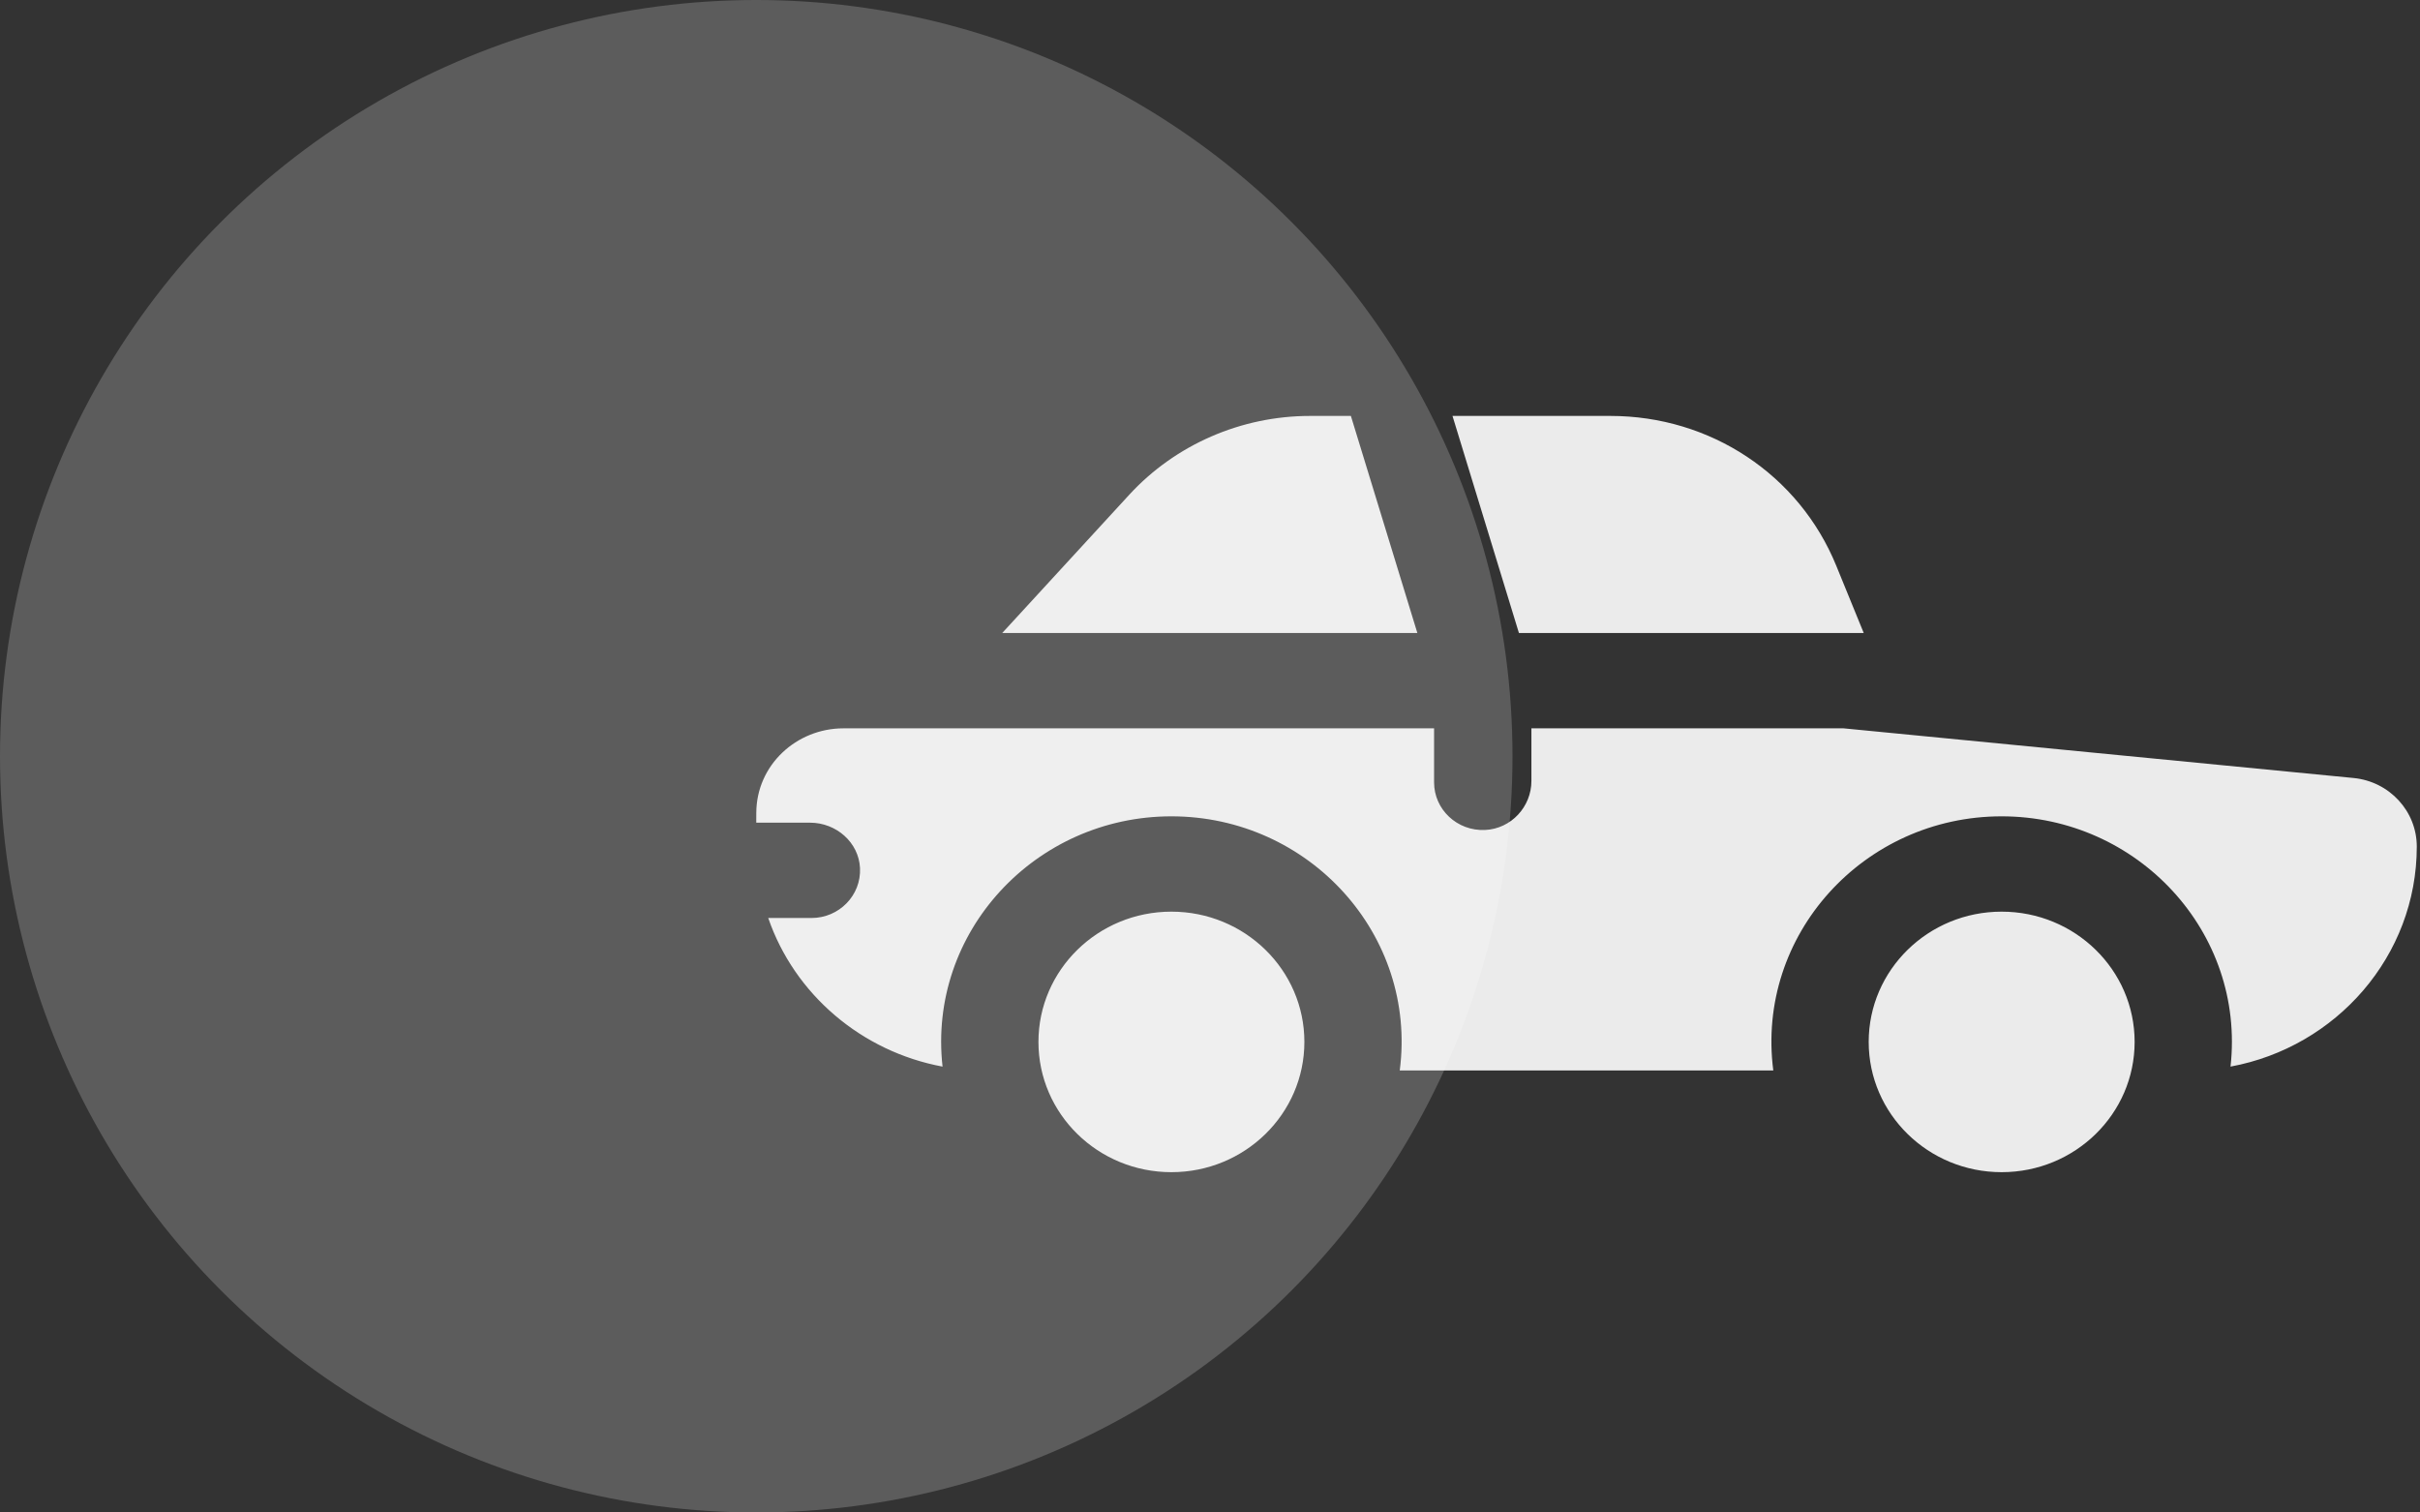<svg width="64" height="40" viewBox="0 0 64 40" fill="none" xmlns="http://www.w3.org/2000/svg">
<rect x="0" y="0" width="64" height="40" fill="#333333" stroke="none"/>
<g id="sedan">
<circle id="Oval" opacity="0.201" cx="20" cy="20" r="20" fill="white"/>
<path id="Combined Shape" fill-rule="evenodd" clip-rule="evenodd" d="M37.484 16.741L35.726 11H34.644C32.823 11 31.08 11.761 29.862 13.087L26.505 16.741H37.484V16.741ZM48.563 14.963L49.289 16.741H40.17L38.413 11H42.591C45.236 11 47.581 12.556 48.563 14.963ZM52.936 31C54.878 31 56.453 29.458 56.453 27.555C56.453 25.652 54.878 24.11 52.936 24.11C50.994 24.11 49.42 25.652 49.42 27.555C49.42 29.458 50.994 31 52.936 31ZM48.755 19.262H40.5V20.655C40.5 21.334 39.967 21.918 39.275 21.95C38.536 21.984 37.926 21.407 37.926 20.691V19.262H22.306C21.066 19.262 20.001 20.231 20.001 21.505C20.001 21.593 20 21.677 20 21.757H21.422C22.115 21.757 22.711 22.278 22.744 22.956C22.779 23.68 22.19 24.278 21.459 24.278H20.317C21.011 26.297 22.786 27.811 24.927 28.208C24.529 24.651 27.384 21.589 30.979 21.589C34.621 21.589 37.484 24.723 37.018 28.311H46.897C46.432 24.728 49.29 21.589 52.936 21.589C56.531 21.589 59.386 24.651 58.989 28.208C61.789 27.692 63.915 25.28 63.915 22.389C63.915 21.456 63.195 20.668 62.239 20.575L48.755 19.262ZM30.979 31C32.921 31 34.496 29.458 34.496 27.555C34.496 25.652 32.921 24.11 30.979 24.11C29.037 24.11 27.463 25.652 27.463 27.555C27.463 29.458 29.037 31 30.979 31Z" fill="white" fill-opacity="0.9"/>
</g>
</svg>
